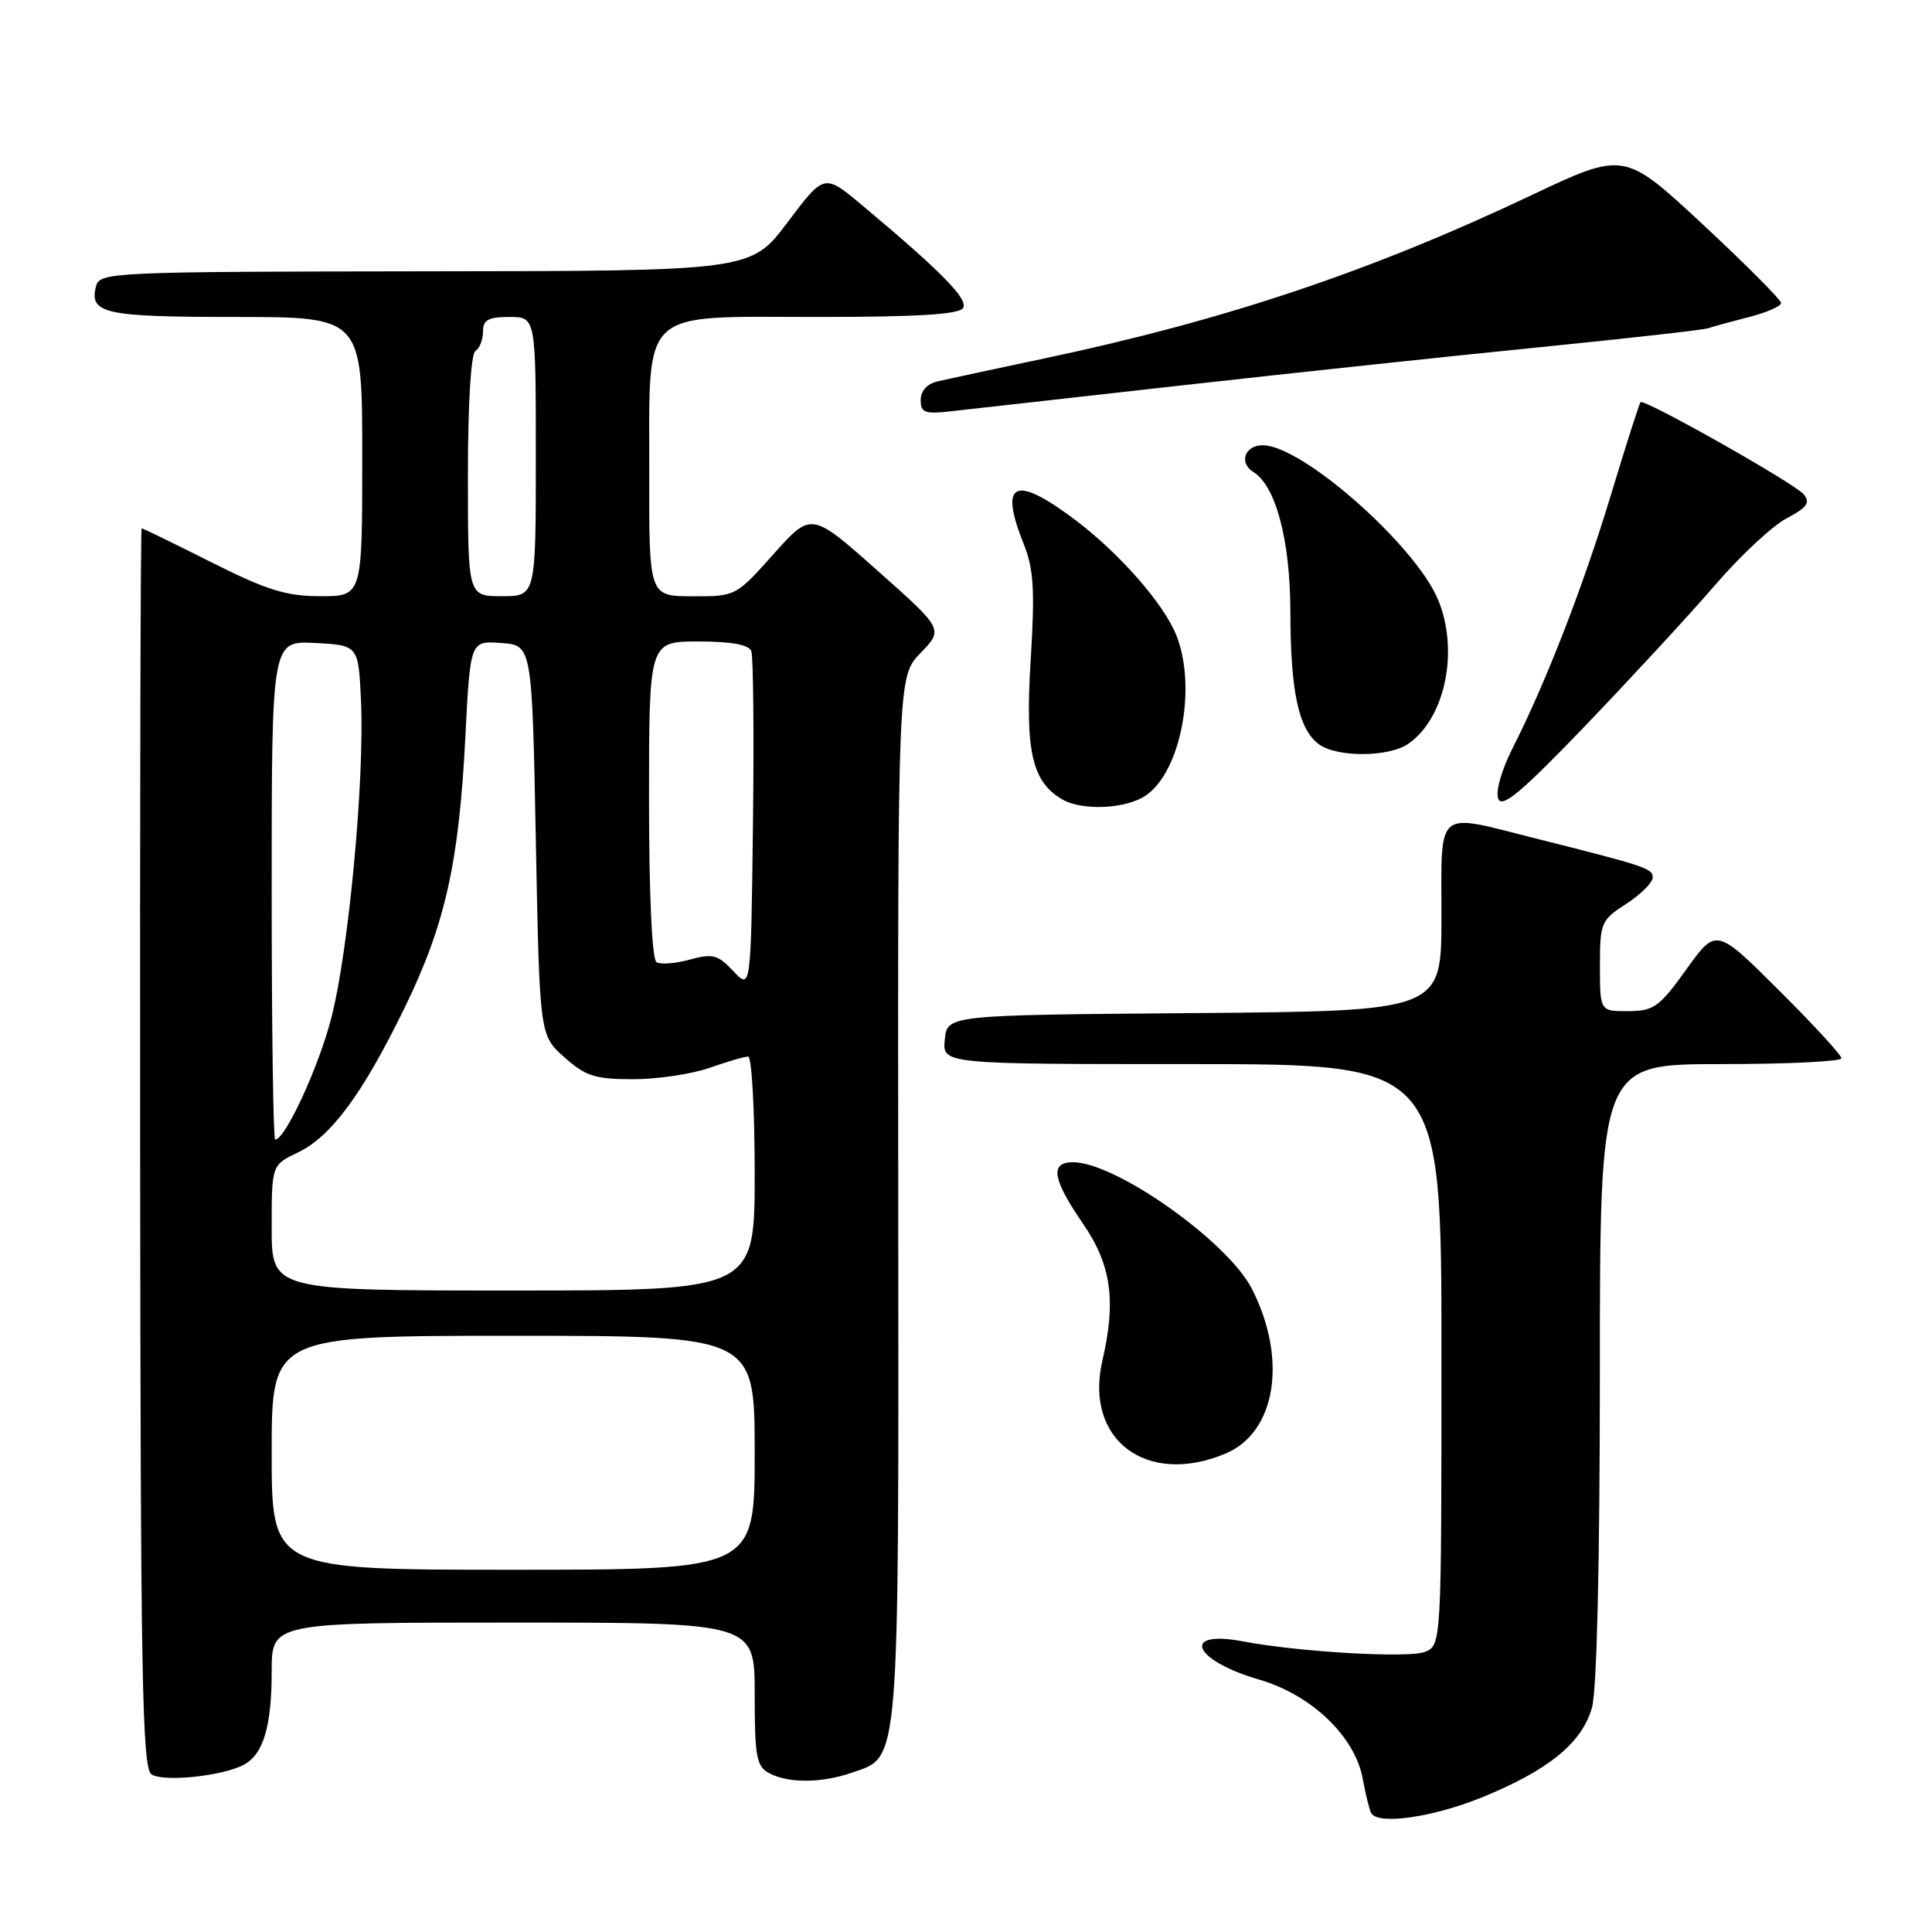 <?xml version="1.0" encoding="UTF-8" standalone="no"?>
<!DOCTYPE svg PUBLIC "-//W3C//DTD SVG 1.1//EN" "http://www.w3.org/Graphics/SVG/1.1/DTD/svg11.dtd" >
<svg xmlns="http://www.w3.org/2000/svg" xmlns:xlink="http://www.w3.org/1999/xlink" version="1.1" viewBox="0 0 256 256">
 <g >
 <path fill="currentColor"
d=" M 196.29 238.19 C 205.18 234.58 209.64 230.95 210.95 226.24 C 211.59 223.94 211.99 206.87 211.99 181.75 C 212.00 141.00 212.00 141.00 228.00 141.00 C 236.80 141.00 244.00 140.65 244.00 140.23 C 244.00 139.80 240.26 135.74 235.70 131.20 C 227.40 122.94 227.40 122.94 223.45 128.45 C 219.88 133.43 219.14 133.96 215.75 133.98 C 212.00 134.00 212.00 134.00 212.00 128.01 C 212.00 122.27 212.14 121.93 215.49 119.76 C 217.41 118.52 218.98 116.95 218.99 116.29 C 219.00 115.07 218.21 114.80 203.33 111.06 C 190.07 107.72 191.00 106.93 191.00 121.49 C 191.00 133.97 191.00 133.97 158.25 134.24 C 125.50 134.50 125.50 134.50 125.19 137.75 C 124.87 141.00 124.87 141.00 157.94 141.00 C 191.00 141.00 191.00 141.00 191.00 179.52 C 191.00 218.05 191.00 218.05 188.75 218.90 C 186.54 219.73 172.03 218.89 164.81 217.51 C 156.38 215.89 158.02 219.99 166.83 222.55 C 173.80 224.58 179.57 230.11 180.58 235.74 C 180.96 237.81 181.46 239.84 181.69 240.25 C 182.60 241.84 189.79 240.82 196.29 238.19 Z  M 32.30 233.84 C 34.90 232.45 36.00 228.76 36.00 221.43 C 36.00 215.00 36.00 215.00 68.00 215.00 C 100.00 215.00 100.00 215.00 100.00 224.46 C 100.00 232.80 100.23 234.05 101.93 234.96 C 104.45 236.31 108.89 236.28 112.88 234.89 C 119.28 232.66 119.09 235.11 119.02 158.79 C 118.96 89.64 118.96 89.64 121.99 86.51 C 125.02 83.38 125.02 83.38 116.26 75.60 C 107.50 67.82 107.50 67.82 102.50 73.42 C 97.52 79.00 97.48 79.03 91.75 79.01 C 86.00 79.00 86.00 79.00 86.03 62.75 C 86.08 40.51 84.47 42.00 108.35 42.00 C 121.53 42.00 127.09 41.66 127.61 40.82 C 128.34 39.65 124.77 36.01 114.19 27.16 C 109.22 23.00 109.22 23.00 104.36 29.45 C 99.50 35.91 99.50 35.91 56.37 35.95 C 14.73 36.00 13.22 36.07 12.73 37.92 C 11.78 41.55 13.81 42.00 31.20 42.00 C 48.00 42.00 48.00 42.00 48.00 60.50 C 48.00 79.00 48.00 79.00 42.48 79.00 C 37.93 79.00 35.38 78.21 28.00 74.50 C 23.07 72.02 18.92 70.00 18.77 70.00 C 18.62 70.00 18.53 106.93 18.57 152.08 C 18.62 222.19 18.84 234.29 20.07 235.11 C 21.65 236.16 29.48 235.35 32.30 233.84 Z  M 162.36 192.62 C 169.08 189.82 170.64 180.10 165.88 170.77 C 162.69 164.51 147.83 154.00 142.18 154.00 C 139.08 154.00 139.44 156.23 143.50 162.14 C 147.25 167.59 147.92 172.33 146.07 180.30 C 143.65 190.74 151.90 196.99 162.36 192.62 Z  M 151.88 105.37 C 156.45 102.17 158.56 91.24 155.94 84.35 C 154.37 80.20 148.46 73.42 142.55 68.95 C 134.46 62.84 132.33 63.79 135.63 72.04 C 136.98 75.40 137.14 78.13 136.57 87.48 C 135.82 99.54 136.74 103.59 140.75 105.92 C 143.43 107.48 149.28 107.19 151.88 105.37 Z  M 227.28 77.50 C 230.59 73.65 234.84 69.69 236.72 68.69 C 239.45 67.25 239.91 66.60 239.00 65.50 C 237.80 64.05 217.87 52.80 217.38 53.29 C 217.22 53.44 215.46 58.95 213.47 65.53 C 209.76 77.78 204.85 90.42 200.38 99.23 C 198.94 102.09 198.15 104.90 198.53 105.85 C 199.04 107.13 201.65 104.93 210.22 96.00 C 216.28 89.67 223.96 81.35 227.28 77.50 Z  M 186.65 98.53 C 191.52 95.12 193.35 86.16 190.55 79.46 C 187.52 72.21 172.53 59.00 167.33 59.00 C 164.91 59.00 164.11 61.33 166.10 62.56 C 169.05 64.39 170.96 71.58 170.98 81.01 C 171.00 91.61 172.05 96.56 174.71 98.58 C 177.10 100.39 184.04 100.36 186.65 98.53 Z  M 157.00 51.02 C 171.57 49.39 192.86 47.12 204.31 45.98 C 215.75 44.83 225.65 43.72 226.31 43.50 C 226.96 43.28 229.41 42.61 231.75 42.01 C 234.09 41.41 236.00 40.58 236.00 40.15 C 236.00 39.73 231.32 35.03 225.60 29.71 C 215.21 20.05 215.21 20.05 202.85 25.90 C 181.60 35.97 162.35 42.42 138.50 47.47 C 131.90 48.87 125.49 50.24 124.25 50.53 C 122.86 50.84 122.00 51.78 122.00 53.00 C 122.00 54.72 122.53 54.90 126.25 54.47 C 128.59 54.21 142.43 52.65 157.00 51.02 Z  M 36.00 192.50 C 36.00 177.00 36.00 177.00 68.00 177.00 C 100.00 177.00 100.00 177.00 100.00 192.50 C 100.00 208.00 100.00 208.00 68.00 208.00 C 36.00 208.00 36.00 208.00 36.00 192.50 Z  M 36.00 162.69 C 36.00 154.37 36.00 154.37 39.47 152.71 C 43.87 150.62 48.07 144.92 53.63 133.50 C 58.99 122.50 60.81 114.36 61.66 97.70 C 62.31 84.90 62.31 84.90 66.41 85.20 C 70.50 85.50 70.50 85.50 71.00 111.33 C 71.50 137.17 71.50 137.17 74.77 140.08 C 77.59 142.60 78.83 143.00 83.89 143.00 C 87.11 143.00 91.66 142.32 94.00 141.50 C 96.34 140.68 98.64 140.00 99.13 140.00 C 99.61 140.00 100.00 146.97 100.00 155.50 C 100.00 171.00 100.00 171.00 68.00 171.00 C 36.00 171.00 36.00 171.00 36.00 162.69 Z  M 36.00 117.95 C 36.00 84.90 36.00 84.90 41.75 85.20 C 47.50 85.50 47.50 85.50 47.84 93.00 C 48.30 103.45 46.20 125.92 43.91 134.85 C 42.24 141.36 37.80 151.00 36.46 151.00 C 36.21 151.00 36.00 136.13 36.00 117.95 Z  M 97.17 128.68 C 95.12 126.50 94.43 126.32 91.41 127.15 C 89.52 127.67 87.53 127.83 86.99 127.49 C 86.39 127.12 86.00 118.63 86.00 105.94 C 86.00 85.00 86.00 85.00 92.53 85.00 C 96.90 85.00 99.22 85.42 99.55 86.27 C 99.82 86.97 99.92 97.36 99.77 109.36 C 99.50 131.16 99.50 131.16 97.17 128.68 Z  M 62.00 63.06 C 62.00 53.51 62.40 46.87 63.00 46.50 C 63.55 46.16 64.00 45.01 64.00 43.94 C 64.00 42.39 64.70 42.00 67.50 42.00 C 71.00 42.00 71.00 42.00 71.00 60.50 C 71.00 79.00 71.00 79.00 66.50 79.00 C 62.00 79.00 62.00 79.00 62.00 63.06 Z "/>
</g>
</svg>